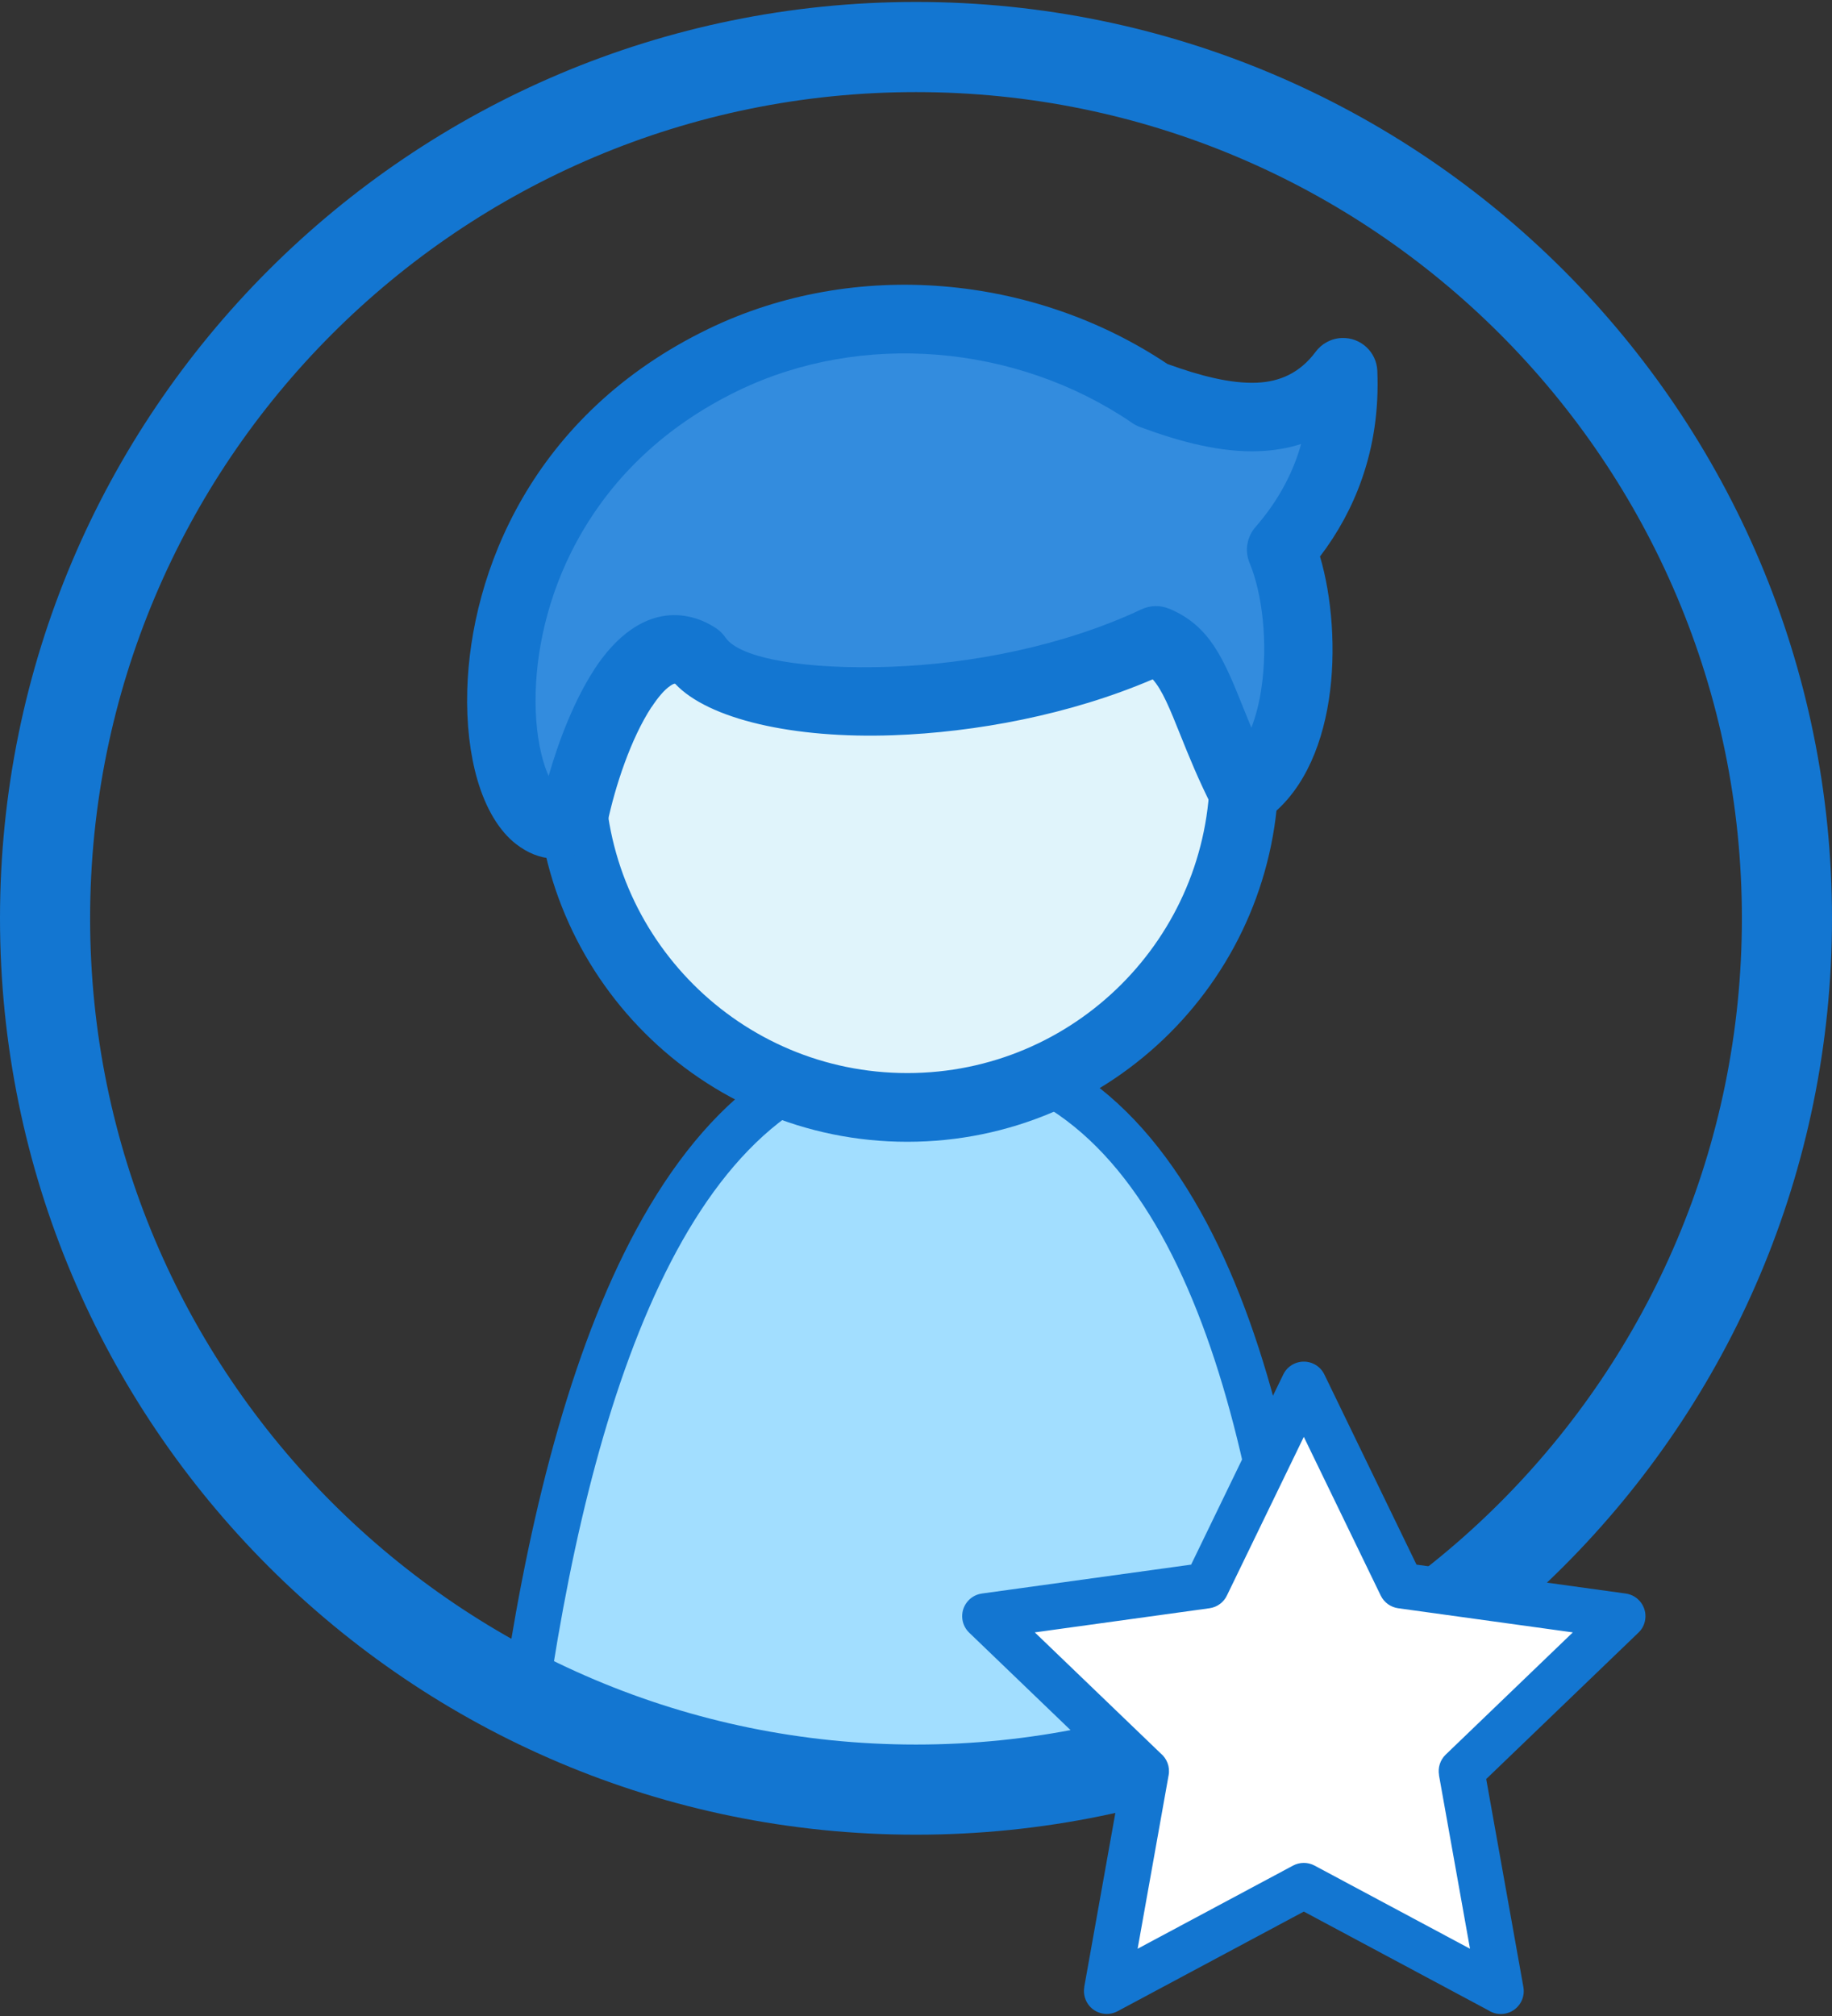 <?xml version="1.0" encoding="UTF-8"?>
<!DOCTYPE svg PUBLIC "-//W3C//DTD SVG 1.0//EN" "http://www.w3.org/TR/2001/REC-SVG-20010904/DTD/svg10.dtd">
<!-- Creator: CorelDRAW Home & Student 2014 -->
<svg xmlns="http://www.w3.org/2000/svg" xml:space="preserve" width="80px" height="88px" version="1.0" style="shape-rendering:geometricPrecision; text-rendering:geometricPrecision; image-rendering:optimizeQuality; fill-rule:evenodd; clip-rule:evenodd"
viewBox="0 0 80000 88000"
 xmlns:xlink="http://www.w3.org/1999/xlink">
 <rect x="0" y="0" width="80000" height="88000" fill="#333333" stroke="none"/>
 <defs>
  <style type="text/css">
   <![CDATA[
    .str0 {stroke:#1376D1;stroke-width:2999.82;stroke-linecap:round;stroke-linejoin:round}
    .fil3 {fill:#338CDE}
    .fil0 {fill:#A2DEFF}
    .fil2 {fill:#E0F4FB}
    .fil4 {fill:white}
    .fil1 {fill:#1376D1;fill-rule:nonzero}
   ]]>
  </style>
 </defs>
 <g id="Layer_x0020_1">
  <g id="_609106536">
   <path class="fil0" d="M56935 74855c-1339,-14887 -5497,-28831 -16474,-29043 -10753,-208 -15511,14064 -17618,28932 5170,2564 10994,4008 17157,4008 6074,0 11821,-1402 16935,-3897z"/>
   <path class="fil1" d="M55879 74251c-681,-7090 -2022,-13902 -4465,-18991 -2418,-5037 -5926,-8354 -10968,-8452 -4929,-95 -8525,3206 -11150,8273 -2649,5116 -4314,11999 -5361,19083 2363,1116 4863,1995 7469,2603 2757,644 5635,985 8596,985 2922,0 5761,-331 8480,-957 2574,-592 5050,-1451 7399,-2544zm-2668 -19850c2625,5470 4026,12759 4708,20276 78,429 -135,876 -546,1076 -2658,1297 -5488,2307 -8448,2988 -2874,661 -5862,1011 -8925,1011 -3109,0 -6139,-360 -9049,-1039 -2982,-697 -5839,-1732 -8525,-3062 -389,-179 -633,-598 -572,-1044 1068,-7532 2814,-14927 5669,-20439 2969,-5733 7130,-9465 12954,-9352 5934,114 9994,3876 12734,9585z"/>
   <path class="fil2 str0" d="M39621 18910c8127,0 14715,6588 14715,14715 0,8127 -6588,14715 -14715,14715 -8127,0 -14715,-6588 -14715,-14715 0,-8127 6588,-14715 14715,-14715z"/>
   <path class="fil3" d="M25049 35681c667,-3243 2809,-8711 5395,-7013 1723,2531 12332,2904 20036,-717 1840,767 2042,3197 3823,6663 2879,-1909 2801,-7873 1648,-10618 1772,-2035 2830,-4592 2700,-7748 -1993,2687 -5107,2187 -8357,984 -5427,-3709 -12755,-4405 -18703,-1531 -13119,6340 -10347,22549 -6542,19980z"/>
   <path class="fil1" d="M23957 33875c452,-1584 1141,-3347 1997,-4652l-4 -3c469,-714 1006,-1319 1610,-1737 762,-528 1601,-755 2515,-567 399,82 798,247 1189,504 170,111 309,252 416,410 628,922 3539,1407 7214,1275 3498,-124 7537,-901 10953,-2507 396,-185 832,-182 1206,-26l1 -3c1802,751 2399,2234 3257,4374 105,262 215,536 333,821 197,-500 338,-1066 430,-1660 310,-2001 48,-4209 -506,-5528 -233,-556 -106,-1172 274,-1590 790,-913 1413,-1937 1810,-3076 60,-173 115,-349 165,-529 -578,186 -1184,285 -1815,312 -1670,70 -3442,-396 -5224,-1055 -136,-50 -261,-118 -373,-200 -2504,-1701 -5450,-2706 -8455,-2952 -2978,-243 -6006,257 -8709,1563 -6498,3140 -8726,8906 -8849,13150 -34,1164 90,2196 325,3006 75,256 155,481 240,670zm4495 -3015c-900,1371 -1587,3456 -1920,5029 -57,406 -279,787 -646,1034 -1183,798 -2337,704 -3349,-78 -736,-568 -1325,-1551 -1691,-2808 -317,-1092 -485,-2440 -442,-3920 148,-5104 2802,-12025 10536,-15763 3201,-1547 6761,-2141 10244,-1856 3469,284 6877,1438 9793,3389 1407,511 2757,866 3908,818 993,-42 1877,-420 2565,-1347 261,-351 672,-586 1143,-604 825,-32 1520,611 1552,1436 71,1715 -173,3280 -669,4704 -435,1250 -1060,2381 -1834,3398 515,1737 719,4117 385,6269 -337,2170 -1221,4175 -2874,5285l-1 0 -23 16 0 -1c-45,30 -91,58 -140,83 -734,378 -1637,90 -2016,-645 -628,-1223 -1063,-2306 -1439,-3243 -441,-1099 -780,-1943 -1198,-2403 -3625,1553 -7748,2312 -11336,2441 -4344,155 -8065,-696 -9518,-2248l-5 -1c-40,-8 -117,29 -217,98 -258,178 -530,503 -802,917l-4 -2 -2 2z"/>
   <path class="fil1" d="M40000 85c11045,0 21045,4478 28284,11717 7238,7239 11716,17238 11716,28284 0,11045 -4478,21045 -11716,28284 -7239,7239 -17239,11716 -28284,11716 -11045,0 -21045,-4477 -28284,-11716 -7238,-7239 -11716,-17239 -11716,-28284 0,-11046 4478,-21045 11716,-28284 7239,-7239 17239,-11717 28284,-11717zm25502 14498c-6526,-6526 -15543,-10563 -25502,-10563 -9959,0 -18976,4037 -25502,10563 -6526,6526 -10563,15543 -10563,25503 0,9959 4037,18976 10563,25503 6526,6525 15543,10562 25502,10562 9959,0 18976,-4037 25502,-10562 6526,-6527 10563,-15544 10563,-25503 0,-9960 -4037,-18977 -10563,-25503z"/>
   <polygon class="fil4" points="56935,59845 61191,68625 70857,69960 63822,76721 65539,86326 56935,81725 48331,86326 50048,76721 43013,69960 52679,68625 "/>
   <path class="fil1" d="M57833 59999l4023 8298 9137 1262c546,76 927,580 852,1126 -33,241 -150,450 -318,601l-6627 6370 1624 9082c96,544 -266,1064 -809,1160 -261,47 -515,-12 -721,-146l-8059 -4310 -8135 4351c-486,259 -1090,75 -1348,-410 -109,-205 -140,-432 -102,-644l-4 -1 1624 -9082 -6648 -6389c-397,-382 -409,-1014 -27,-1411 161,-167 367,-267 582,-296l0 -1 9137 -1262 4023 -8298c239,-495 836,-704 1331,-464 212,102 371,268 465,464l0 0zm2460 9647l-3358 -6926 -3348 6905c-136,301 -419,527 -771,576l-7628 1054 5495 5281c270,223 415,580 349,949l-1354 7579 6788 -3630c283,-151 634,-162 938,0l6788 3630 -1355 -7579 3 -1c-56,-316 42,-654 291,-894l5551 -5335 -7627 -1054 0 0c-319,-45 -611,-243 -762,-555z"/>
  </g>
 </g>
</svg>
